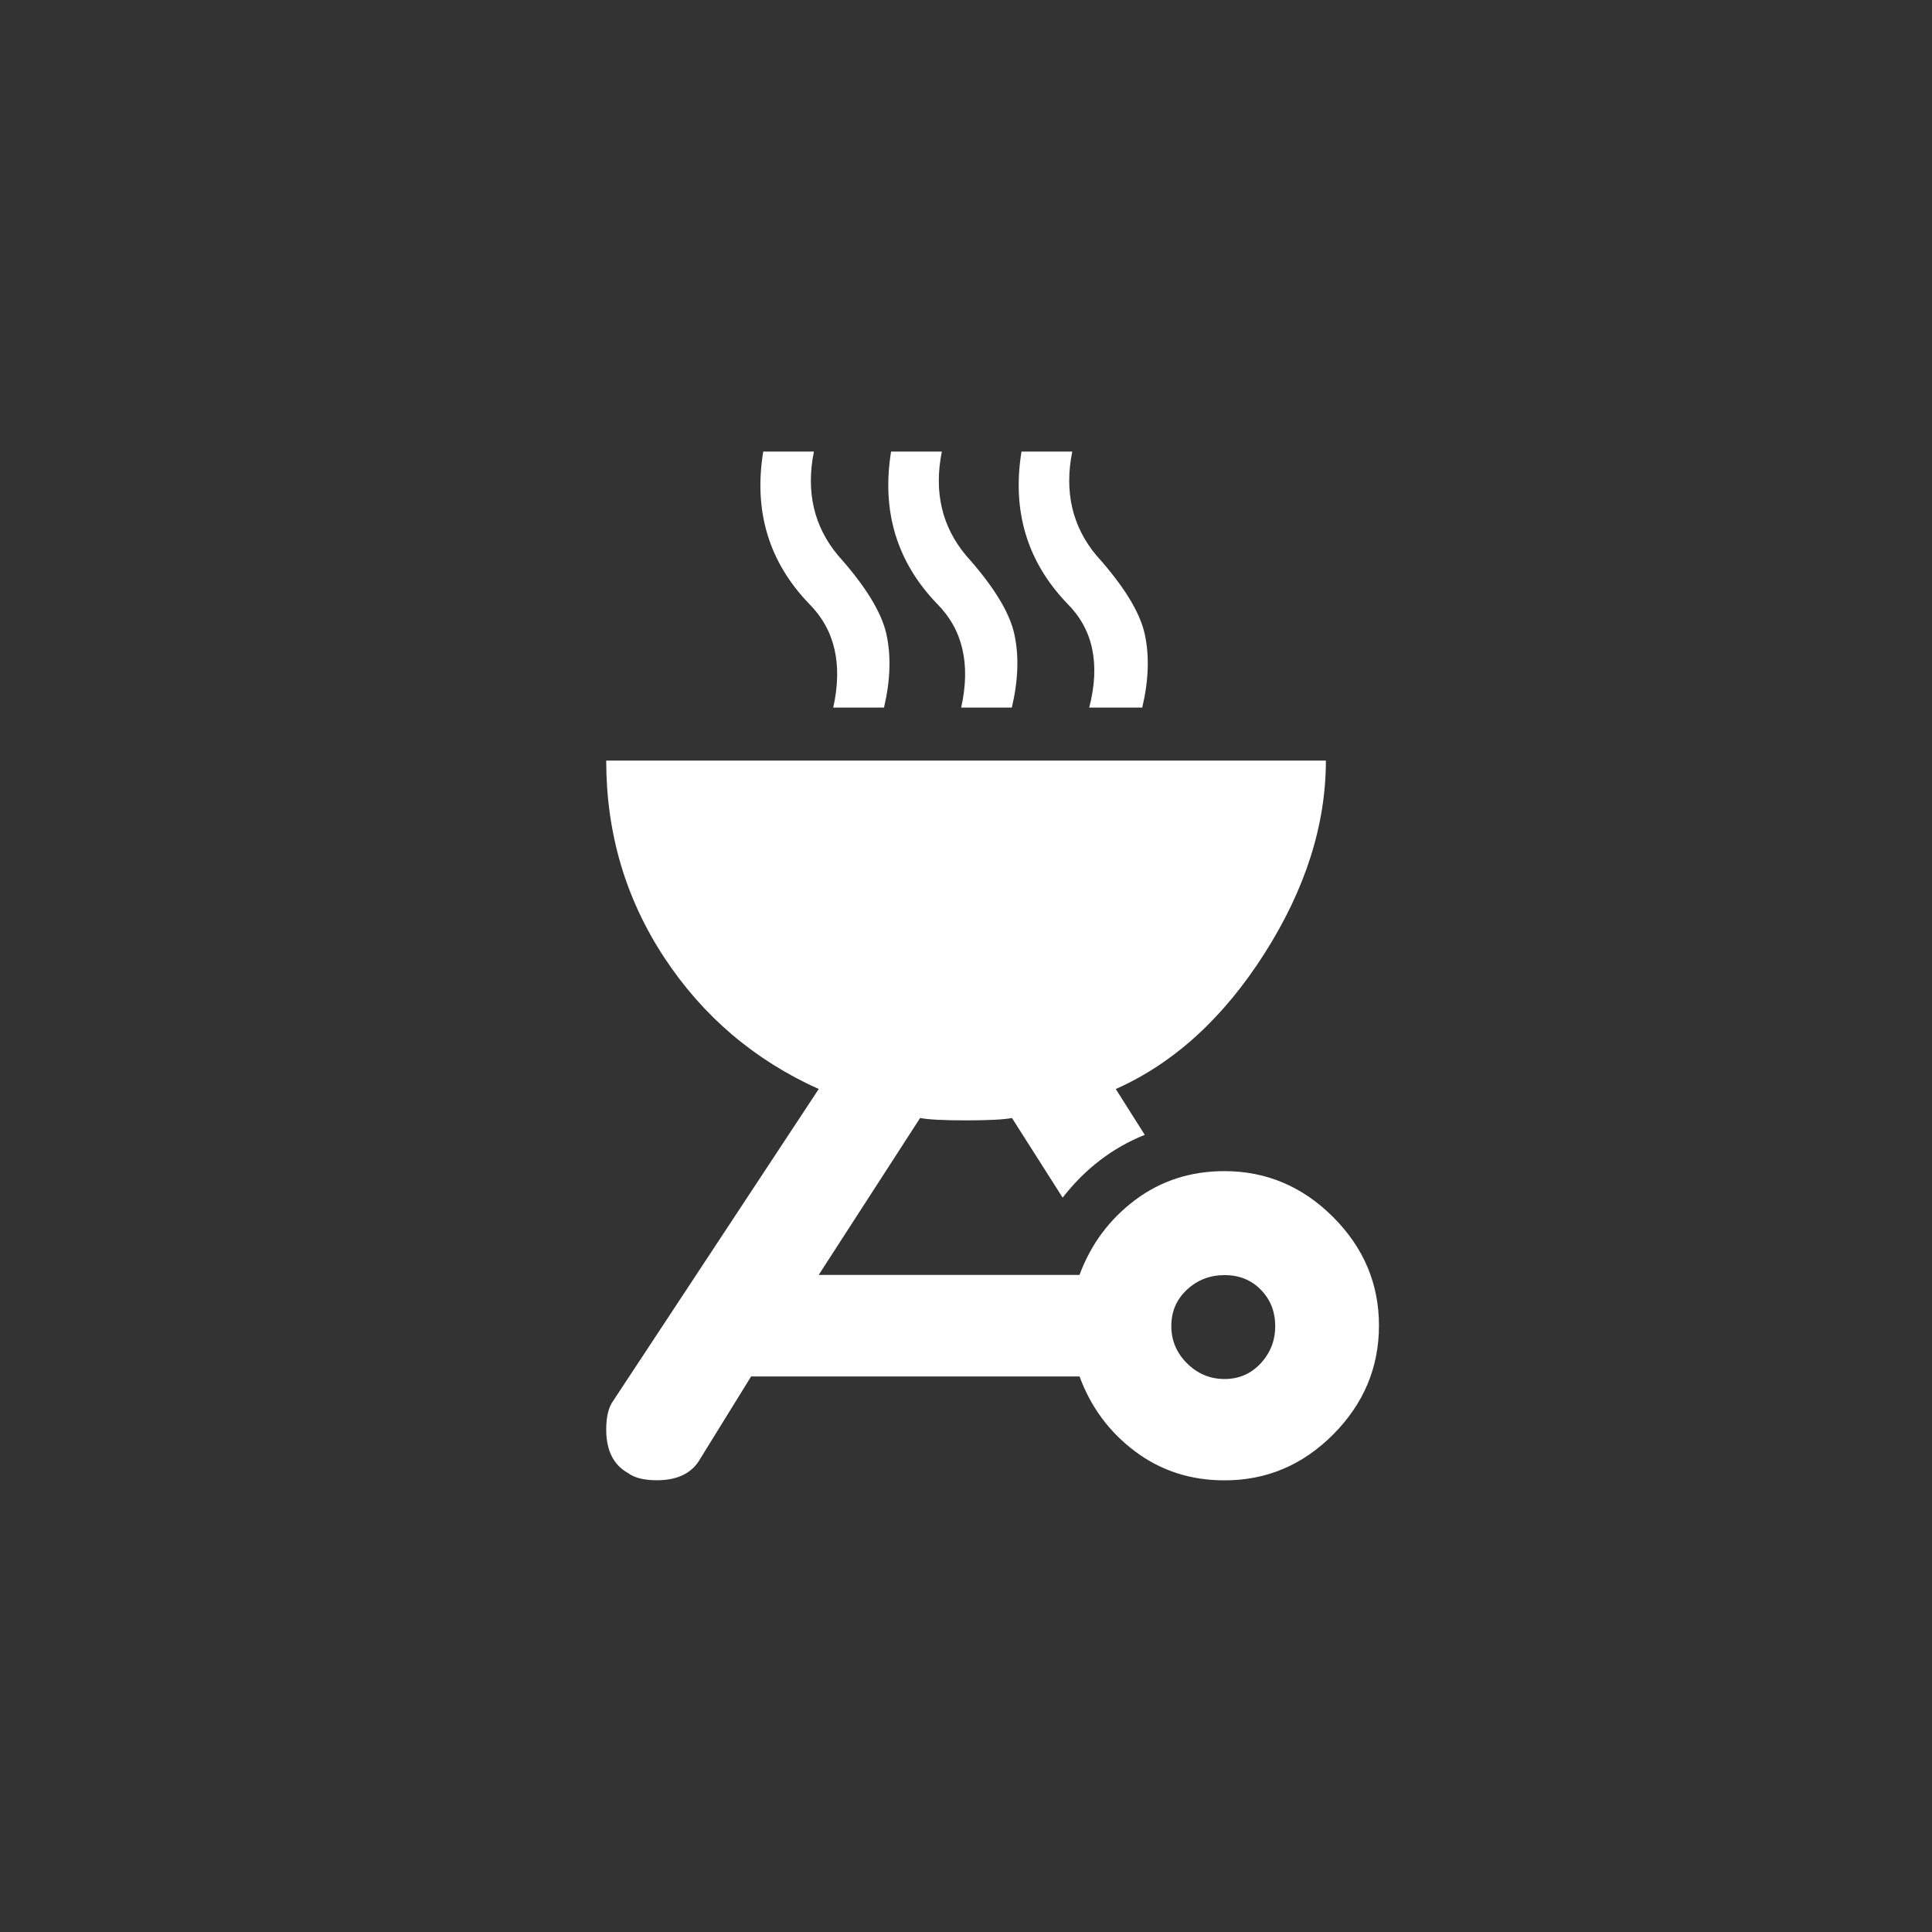 <!-- Generated by IcoMoon.io -->
<svg version="1.1" xmlns="http://www.w3.org/2000/svg" width="40" height="40" viewBox="0 0 40 40">
<rect x="0" y="0" width="40" height="40" fill="#333333" stroke="none"/>
<title>mt-outdoor_grill</title>
<path fill="#fff" d="M22.551 14.651q0.349-1.351-0.451-2.151-1.251-1.3-0.951-3.151h1.051q-0.251 1.251 0.5 2.151 0.851 0.949 1 1.625t-0.051 1.525h-1.1zM19.9 14.651q0.3-1.351-0.5-2.151-1.251-1.3-0.951-3.151h1.051q-0.251 1.251 0.5 2.151 0.851 0.949 1 1.625t-0.051 1.525h-1.049zM17.251 14.651q0.3-1.351-0.5-2.151-1.251-1.3-0.949-3.151h1.049q-0.251 1.251 0.5 2.151 0.849 0.949 1 1.625t-0.049 1.525h-1.051zM25.351 26.4q-0.451 0-0.775 0.3t-0.325 0.751 0.325 0.775 0.775 0.325 0.751-0.325 0.3-0.775-0.3-0.751-0.751-0.3zM25.351 30.649q-1.051 0-1.851-0.6t-1.149-1.551h-6.8l-1.051 1.7q-0.251 0.449-0.9 0.449-0.4 0-0.6-0.151-0.449-0.251-0.449-0.9 0-0.4 0.149-0.6l4.251-6.449q-2-0.9-3.2-2.725t-1.2-4.075h14.9q0 2-1.275 4t-3.075 2.8l0.6 0.949q-1 0.4-1.7 1.3l-1.049-1.649q-0.251 0.049-0.951 0.049t-0.951-0.049l-2.1 3.249h5.4q0.351-0.949 1.149-1.549t1.851-0.6q1.3 0 2.251 0.951t0.949 2.251-0.949 2.251-2.251 0.949z"></path>
</svg>
